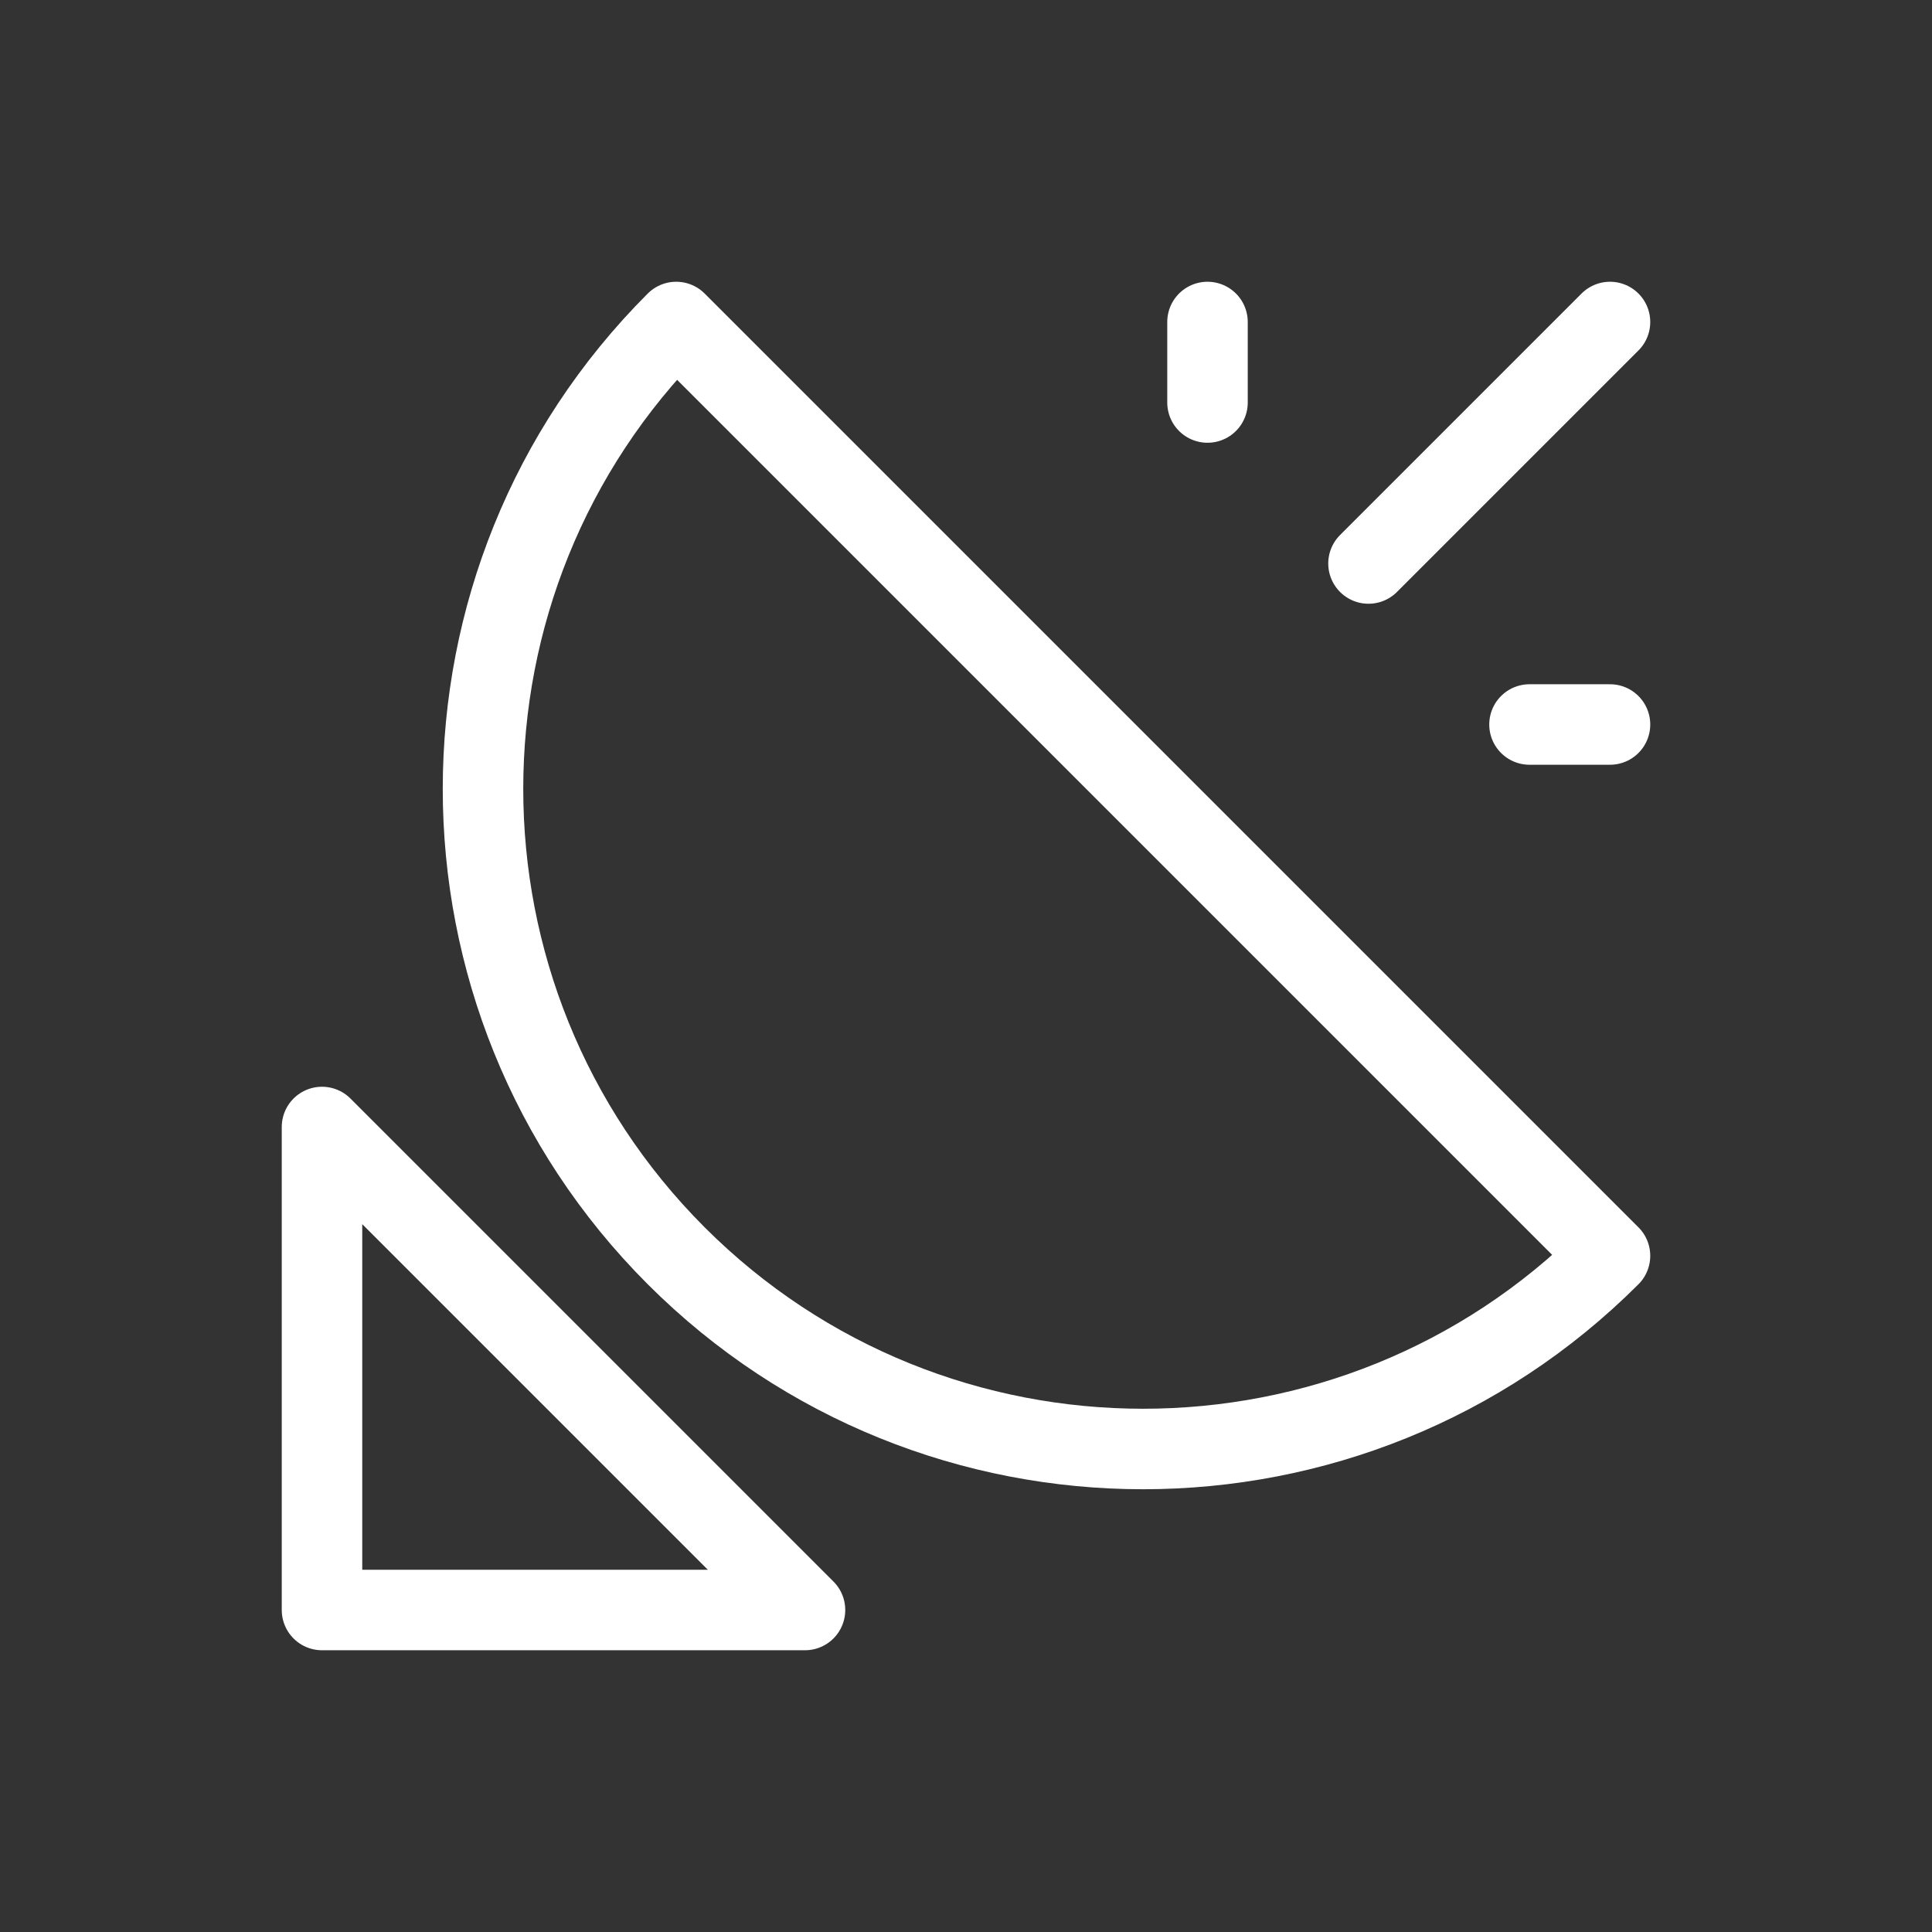 <svg fill="none" height="24" viewBox="0 0 24 24" width="24" xmlns="http://www.w3.org/2000/svg"><rect x="0" y="0" width="24" height="24" fill="#333333" stroke="none"/><g stroke="#fff" stroke-linecap="round" stroke-linejoin="round" stroke-miterlimit="10"><path d="m20 15.6c-3.2 3.2-8.4 3.2-11.6 0s-3.2-8.4 0-11.6z"/><path d="m4 14v6h6z"/><path d="m20 4-3 3"/><path d="m15 4v1"/><path d="m19 9h1"/></g></svg>
